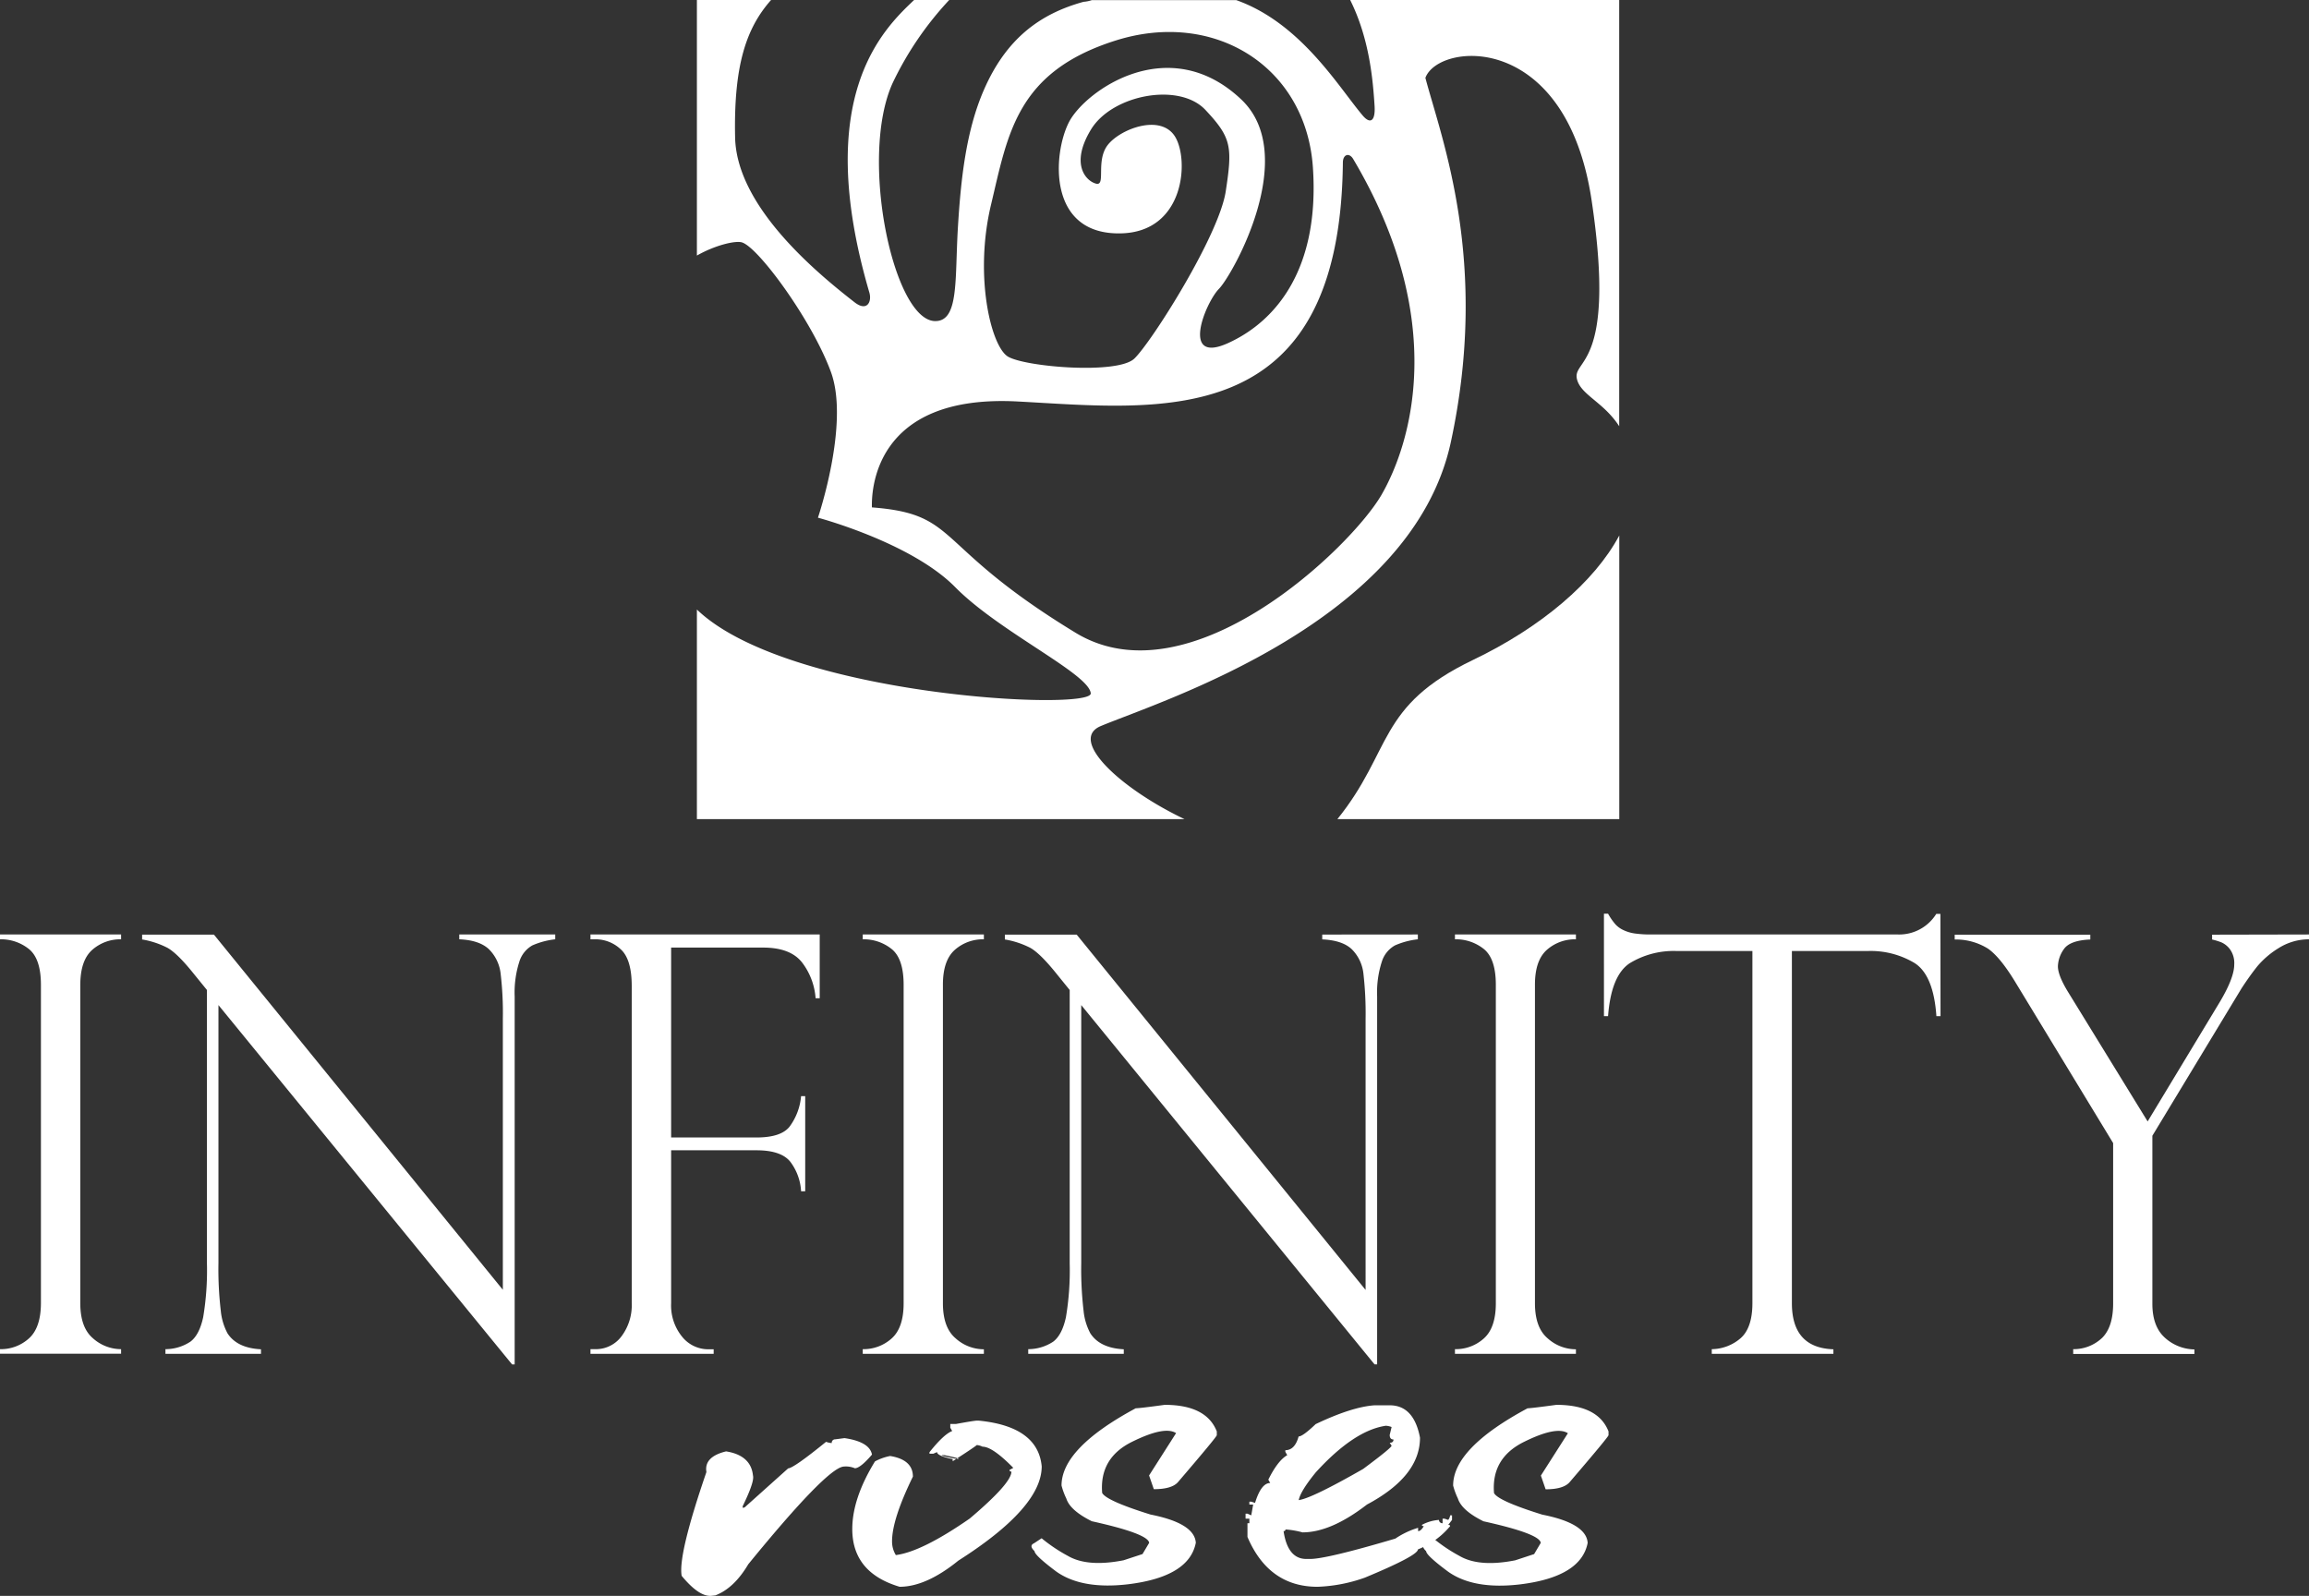 <svg id="Layer_1" data-name="Layer 1" xmlns="http://www.w3.org/2000/svg" viewBox="0 0 560.21 387.19"><rect x="0" y="0" width="560.21" height="387.19" fill="#333333" stroke="none"/><defs><style>.cls-1{fill:#fff;}</style></defs><title>white-logo</title><g id="Слой_3" data-name="Слой 3"><g id="Слой_1" data-name="Слой 1"><path class="cls-1" d="M180.17,354.8c3.75.6,5.9,2.35,6.43,5.24l.12.81c.15,1.07-.7,3.49-2.53,7.25v.4l.46-.1,10.57-9.47c.92-.06,4-2.22,9.2-6.45a4.67,4.67,0,0,0,1.38.3.82.82,0,0,1,.71-.9h.09l2.3-.3q6.09.9,6.66,4c-1.84,2.15-3.21,3.26-4.13,3.32a5.68,5.68,0,0,0-2.88-.4q-4.25.71-23,23.68-3.45,5.83-8,7.56l-.92.1q-3,.3-7.24-4.84-.93-5,6-25.19Q174.77,356.1,180.17,354.8Z" transform="translate(-4 -2.67)"/><path class="cls-1" d="M241,347.34h.46q14.35,1.41,15.28,11.09,0,10-20.22,22.87-7.82,6.34-14.25,6.35-11.49-3.42-11.49-14,0-7.45,5.51-16.42a12.93,12.93,0,0,1,3.68-1.31q5.52.9,5.52,5-5.07,10.38-5.06,15.72a6.27,6.27,0,0,0,.92,3.32q6.32-.81,17.93-8.87,10.11-8.56,10.11-11.38c-.31,0-.46-.14-.46-.41l.92-.5q-5.06-5.15-7.47-5.14a3.92,3.92,0,0,0-1.38-.4q-.69.6-5.86,3.93v-.51c-2.53-.53-3.79-1.1-3.79-1.71l-.92.4h-.92V355c2.3-2.89,4.13-4.6,5.51-5.14l-.46-.8v-.91h1.38C238.89,347.61,240.58,347.34,241,347.34Zm-5,9.27h.46q.91,0-3.33-.9h-.46C232.07,355.77,233.18,356.08,236,356.61Z" transform="translate(-4 -2.67)"/><path class="cls-1" d="M286.58,343.51q10.11,0,12.64,6.45v.91q0,.4-9.42,11.39-1.5,1.71-5.86,1.71l-1.15-3.33,6.55-10.27q-2.76-1.81-10.69,2.11t-7.24,12.4q1,1.9,11.72,5.24,10.69,2.11,11,6.85-1.61,8.26-16.43,10.07-11.26,1.32-17.47-3.12Q255,380,255,379c-.92-.87-1-1.51-.12-1.91l1.84-1.21a39.07,39.07,0,0,0,6.38,4.28q4.77,2.77,13.5,1.06l4.6-1.51,1.61-2.72q-.24-2.22-13.91-5.24c-3.52-1.75-5.59-3.59-6.2-5.54a16.54,16.54,0,0,1-1.15-3.13q0-9.06,18-18.74Q280.62,344.33,286.58,343.51Z" transform="translate(-4 -2.67)"/><path class="cls-1" d="M337.49,343.62h3.68q5.85,0,7.35,7.85,0,9.38-12.87,16.23-8.73,6.75-15.63,6.75a21.47,21.47,0,0,0-4.14-.71c0,.27-.15.41-.46.41q1,6.75,5.52,6.75h.92q4,0,20.68-4.94a20.27,20.27,0,0,1,5.52-2.62v.81c.46,0,.92-.41,1.38-1.21-.31,0-.46-.1-.46-.31a10.2,10.2,0,0,1,4.14-1.2.82.82,0,0,0,.85.8H354v-1.11h.46l.91.31a2.27,2.27,0,0,0,.46-1.11h.46v1.11l-.92,1.2c.31,0,.46.11.46.31a19.33,19.33,0,0,1-7.81,5.64q0,1.51-12.87,6.85a37.89,37.89,0,0,1-11.49,2.22q-11.83,0-17-12.09v-3.33h.46v-1.11h-.92v-1.21h.46l.92.41.46-2.62h-.92V367h.46l.92.3q1.48-4.83,3.68-4.83l-.46-.81q2.3-4.64,4.59-5.94l-.46-.81v-.4q2.31,0,3.22-3.33,1,0,4.14-3Q332,344,337.49,343.62Zm-18.39,23q3.11-.4,15.63-7.56,6.9-5.13,6.9-5.64l-.46-.71c.61,0,.92-.26.92-.8-.62,0-.92-.37-.92-1.11l.46-1.91a4.68,4.68,0,0,0-1.38-.31q-7.71,1.11-17,11.29c-2.45,3-3.84,5.24-4.15,6.72Z" transform="translate(-4 -2.67)"/><path class="cls-1" d="M381.61,343.51q10.13,0,12.65,6.45v.91q0,.4-9.43,11.39Q383.33,364,379,364l-1.15-3.33,6.55-10.27c-1.83-1.21-5.4-.51-10.68,2.11s-7.7,6.75-7.24,12.4q1,1.9,11.72,5.24,10.68,2.11,11,6.85-1.6,8.26-16.43,10.07-11.26,1.32-17.47-3.12c-3.52-2.62-5.29-4.27-5.29-4.94-.92-.87-1-1.51-.11-1.91l1.84-1.21a39,39,0,0,0,6.37,4.28q4.77,2.78,13.51,1.06l4.59-1.51,1.61-2.72q-.23-2.22-13.9-5.24c-3.53-1.75-5.59-3.59-6.21-5.54a17.25,17.25,0,0,1-1.15-3.13q0-9.06,18.05-18.74Q375.65,344.32,381.61,343.51Z" transform="translate(-4 -2.67)"/></g><path class="cls-1" d="M33.38,229.39v1.17a10.29,10.29,0,0,0-7,2.56c-1.93,1.71-2.89,4.54-2.9,8.5v77.22c0,3.91,1,6.76,3.08,8.53A10.27,10.27,0,0,0,33.38,330v1.1H4V330a10.14,10.14,0,0,0,7-2.59q2.92-2.6,2.93-8.6V241.62q0-6.36-2.93-8.71a10.81,10.81,0,0,0-7-2.35v-1.17Z" transform="translate(-4 -2.67)"/><path class="cls-1" d="M138.71,229.39v1.17a18.91,18.91,0,0,0-5.57,1.49A6.87,6.87,0,0,0,130,236a24.51,24.51,0,0,0-1.13,8.46V333.7h-.63L57,246.52V309.1a86.42,86.42,0,0,0,.57,11.6,14.52,14.52,0,0,0,1.63,5.46q2.32,3.58,8.12,3.87v1.1H44.14V330a11,11,0,0,0,6.07-1.83q2.17-1.64,3.09-5.95a69,69,0,0,0,.91-13V242.86l-3.09-3.8q-4.08-5.12-6.54-6.46a21.21,21.21,0,0,0-6.1-2v-1.17H55.91L126,315.59V249.9a81.63,81.63,0,0,0-.54-11.05,9.87,9.87,0,0,0-2.83-5.87q-2.3-2.21-7.2-2.42v-1.17Z" transform="translate(-4 -2.67)"/><path class="cls-1" d="M147.26,230.56v-1.17h55.62v15.47h-1a16.19,16.19,0,0,0-3.17-8.53q-2.81-3.77-9.6-3.76H166.83v46.07h20.76c3.94,0,6.63-.89,8-2.66a14.56,14.56,0,0,0,2.77-7.36h1v23.07h-1a13.05,13.05,0,0,0-2.61-7.15c-1.49-1.86-4.22-2.79-8.21-2.79H166.83v37.09a12,12,0,0,0,2.64,8.11,8.13,8.13,0,0,0,6.36,3.08h1.32v1.1H147.26V330h1.26a7.72,7.72,0,0,0,6.26-3.11,12.54,12.54,0,0,0,2.49-8.08V241.89c0-4.37-.91-7.35-2.71-8.94a8.91,8.91,0,0,0-6-2.39Z" transform="translate(-4 -2.67)"/><path class="cls-1" d="M242.71,229.39v1.17a10.3,10.3,0,0,0-7.05,2.56c-1.93,1.71-2.9,4.54-2.89,8.5v77.22c0,3.91,1,6.76,3.08,8.53a10.24,10.24,0,0,0,6.86,2.66v1.1H213.32V330a10.18,10.18,0,0,0,7-2.59q2.93-2.6,2.92-8.6V241.62q0-6.36-2.92-8.71a10.83,10.83,0,0,0-7-2.35v-1.17Z" transform="translate(-4 -2.67)"/><path class="cls-1" d="M348,229.39v1.17a18.91,18.91,0,0,0-5.57,1.49,6.83,6.83,0,0,0-3.17,3.94,24.25,24.25,0,0,0-1.14,8.46v89.24h-.63l-71.16-87.17V309.1a86.42,86.42,0,0,0,.57,11.6,14.53,14.53,0,0,0,1.64,5.46q2.32,3.58,8.11,3.87v1.1H253.47V330a11,11,0,0,0,6.07-1.83q2.16-1.64,3.08-5.95a68.18,68.18,0,0,0,.91-13V242.86l-3.08-3.8q-4.09-5.12-6.54-6.46a21.17,21.17,0,0,0-6.11-2v-1.17h17.43l70.09,86.2V249.9a85,85,0,0,0-.53-11.05A9.85,9.85,0,0,0,332,233q-2.29-2.2-7.2-2.42v-1.17Z" transform="translate(-4 -2.67)"/><path class="cls-1" d="M386.35,229.39v1.17a10.3,10.3,0,0,0-7.05,2.56c-1.93,1.71-2.9,4.54-2.89,8.5v77.22c0,3.91,1,6.76,3.08,8.53a10.24,10.24,0,0,0,6.86,2.66v1.1H357V330a10.18,10.18,0,0,0,7-2.59c1.95-1.73,2.93-4.6,2.92-8.6V241.62q0-6.36-2.92-8.71a10.83,10.83,0,0,0-7-2.35v-1.17Z" transform="translate(-4 -2.67)"/><path class="cls-1" d="M474.81,249.21h-1q-.69-9.94-5.28-12.88a20.7,20.7,0,0,0-11.33-2.93H438.75v85.44q0,10.85,10.07,11.19v1.1H419.31V330a10.86,10.86,0,0,0,7-2.66c1.91-1.68,2.86-4.53,2.86-8.53V233.4H410.76a20.5,20.5,0,0,0-11.3,2.93q-4.56,2.94-5.31,12.88h-1V224.35h1a15.42,15.42,0,0,0,1.76,2.55,6.08,6.08,0,0,0,1.95,1.42,9.51,9.51,0,0,0,2.8.83,27,27,0,0,0,3.81.24h60a10.57,10.57,0,0,0,9.31-5h1Z" transform="translate(-4 -2.67)"/><path class="cls-1" d="M564.21,229.39v1.17a13.81,13.81,0,0,0-7.39,2.15,21.17,21.17,0,0,0-5.07,4.31q-1.82,2.25-3.9,5.43l-21.64,35.77V319q0,5.46,3,8.19a10.88,10.88,0,0,0,7.2,2.87v1.1H507V330a10,10,0,0,0,7.08-2.8c1.74-1.77,2.61-4.53,2.61-8.26V280L493.1,241.18q-3.78-6.28-6.77-8.35a14.68,14.68,0,0,0-8.08-2.22v-1.17h32.9v1.17q-5,.21-6.45,2.39a7.58,7.58,0,0,0-1.41,4.11q0,2.2,2.45,6.21l19.32,31.43,17.11-28.32q3.9-6.35,3.9-9.74a5.73,5.73,0,0,0-1-3.66,5.25,5.25,0,0,0-2.1-1.72,16.53,16.53,0,0,0-2.27-.7v-1.17Z" transform="translate(-4 -2.67)"/><path class="cls-1" d="M396.87,132.58c-6,11.26-18.95,22.28-35.48,30.2C338,174,341.93,184.72,328.48,201.4h68.39Z" transform="translate(-4 -2.67)"/><path class="cls-1" d="M396.85,106.08h0V2.67H331.58c4.71,9.46,5.52,19.49,5.92,25.67.23,3.66-1,4.57-2.88,2.36-5.87-6.94-15-22.42-30.67-28H268.9a8.08,8.08,0,0,1-2,.41c-10.63,2.91-18.8,9-24.18,21.35-4.36,10-5.61,21.74-6.32,33.5-.75,12.63.29,22.72-5.56,22.61-10.08-.2-18.48-39.66-10.27-57.75A79.34,79.34,0,0,1,234.3,2.67h-8.52c-7.52,7.13-24.75,23.55-10.85,71,.64,2.23-.58,4.68-3.58,2.35-9.87-7.67-28.68-23.5-29-40.06C182,18.63,185,9.52,191.08,2.67h-18v62c4.6-2.59,9.28-3.62,10.86-3.21,3.91,1,17.07,18.91,21.66,31.46s-3.15,35.35-3.15,35.35,22.61,6,33.3,16.85,32.47,21,32.89,25.76c.37,4.36-73.54.79-95.56-20.33V201.4h118.3c-15.65-7.45-28.26-19.27-20.28-22.59,14.81-6.17,75.44-25.08,84.9-68.87s-2.26-73.58-6.17-88.38C353,12.92,384,10,390.17,51.36S385,89.6,386.68,94.94C387.8,98.58,393.12,100.32,396.85,106.08ZM244.43,52.39c4.12-17.27,6.17-32.27,30.22-39.88s46.25,6.37,47.89,30.83S313.71,80.55,302,85.89s-5.55-9.78-2.25-13.15,19.73-32.51,5.34-46c-17.57-16.54-37.83-2-41.73,5.55s-5.34,27.37,12.54,27c15.62-.29,16.65-18,13.16-23.52s-13.16-1.85-16.24,2-.42,10.08-2.88,9.46-6.37-4.73-1.23-13.16,21.38-11.51,27.74-4.74,6.59,8.94,4.94,19.75-18.08,36.7-22.19,40.6-26.55,2-30.66-.5S240.32,69.65,244.43,52.39Zm94.77,70.3c-7.34,12.74-46.46,50.36-74.22,33.51-35-21.29-27.86-28.78-49.44-30.43-.07-3.28-.09-27.54,35.27-25.7,34.32,1.81,78.32,8.05,79-57.95,0-2,1.53-2.51,2.51-.86,23.31,39.28,13.95,69.16,6.88,81.43Z" transform="translate(-4 -2.67)"/></g></svg>
